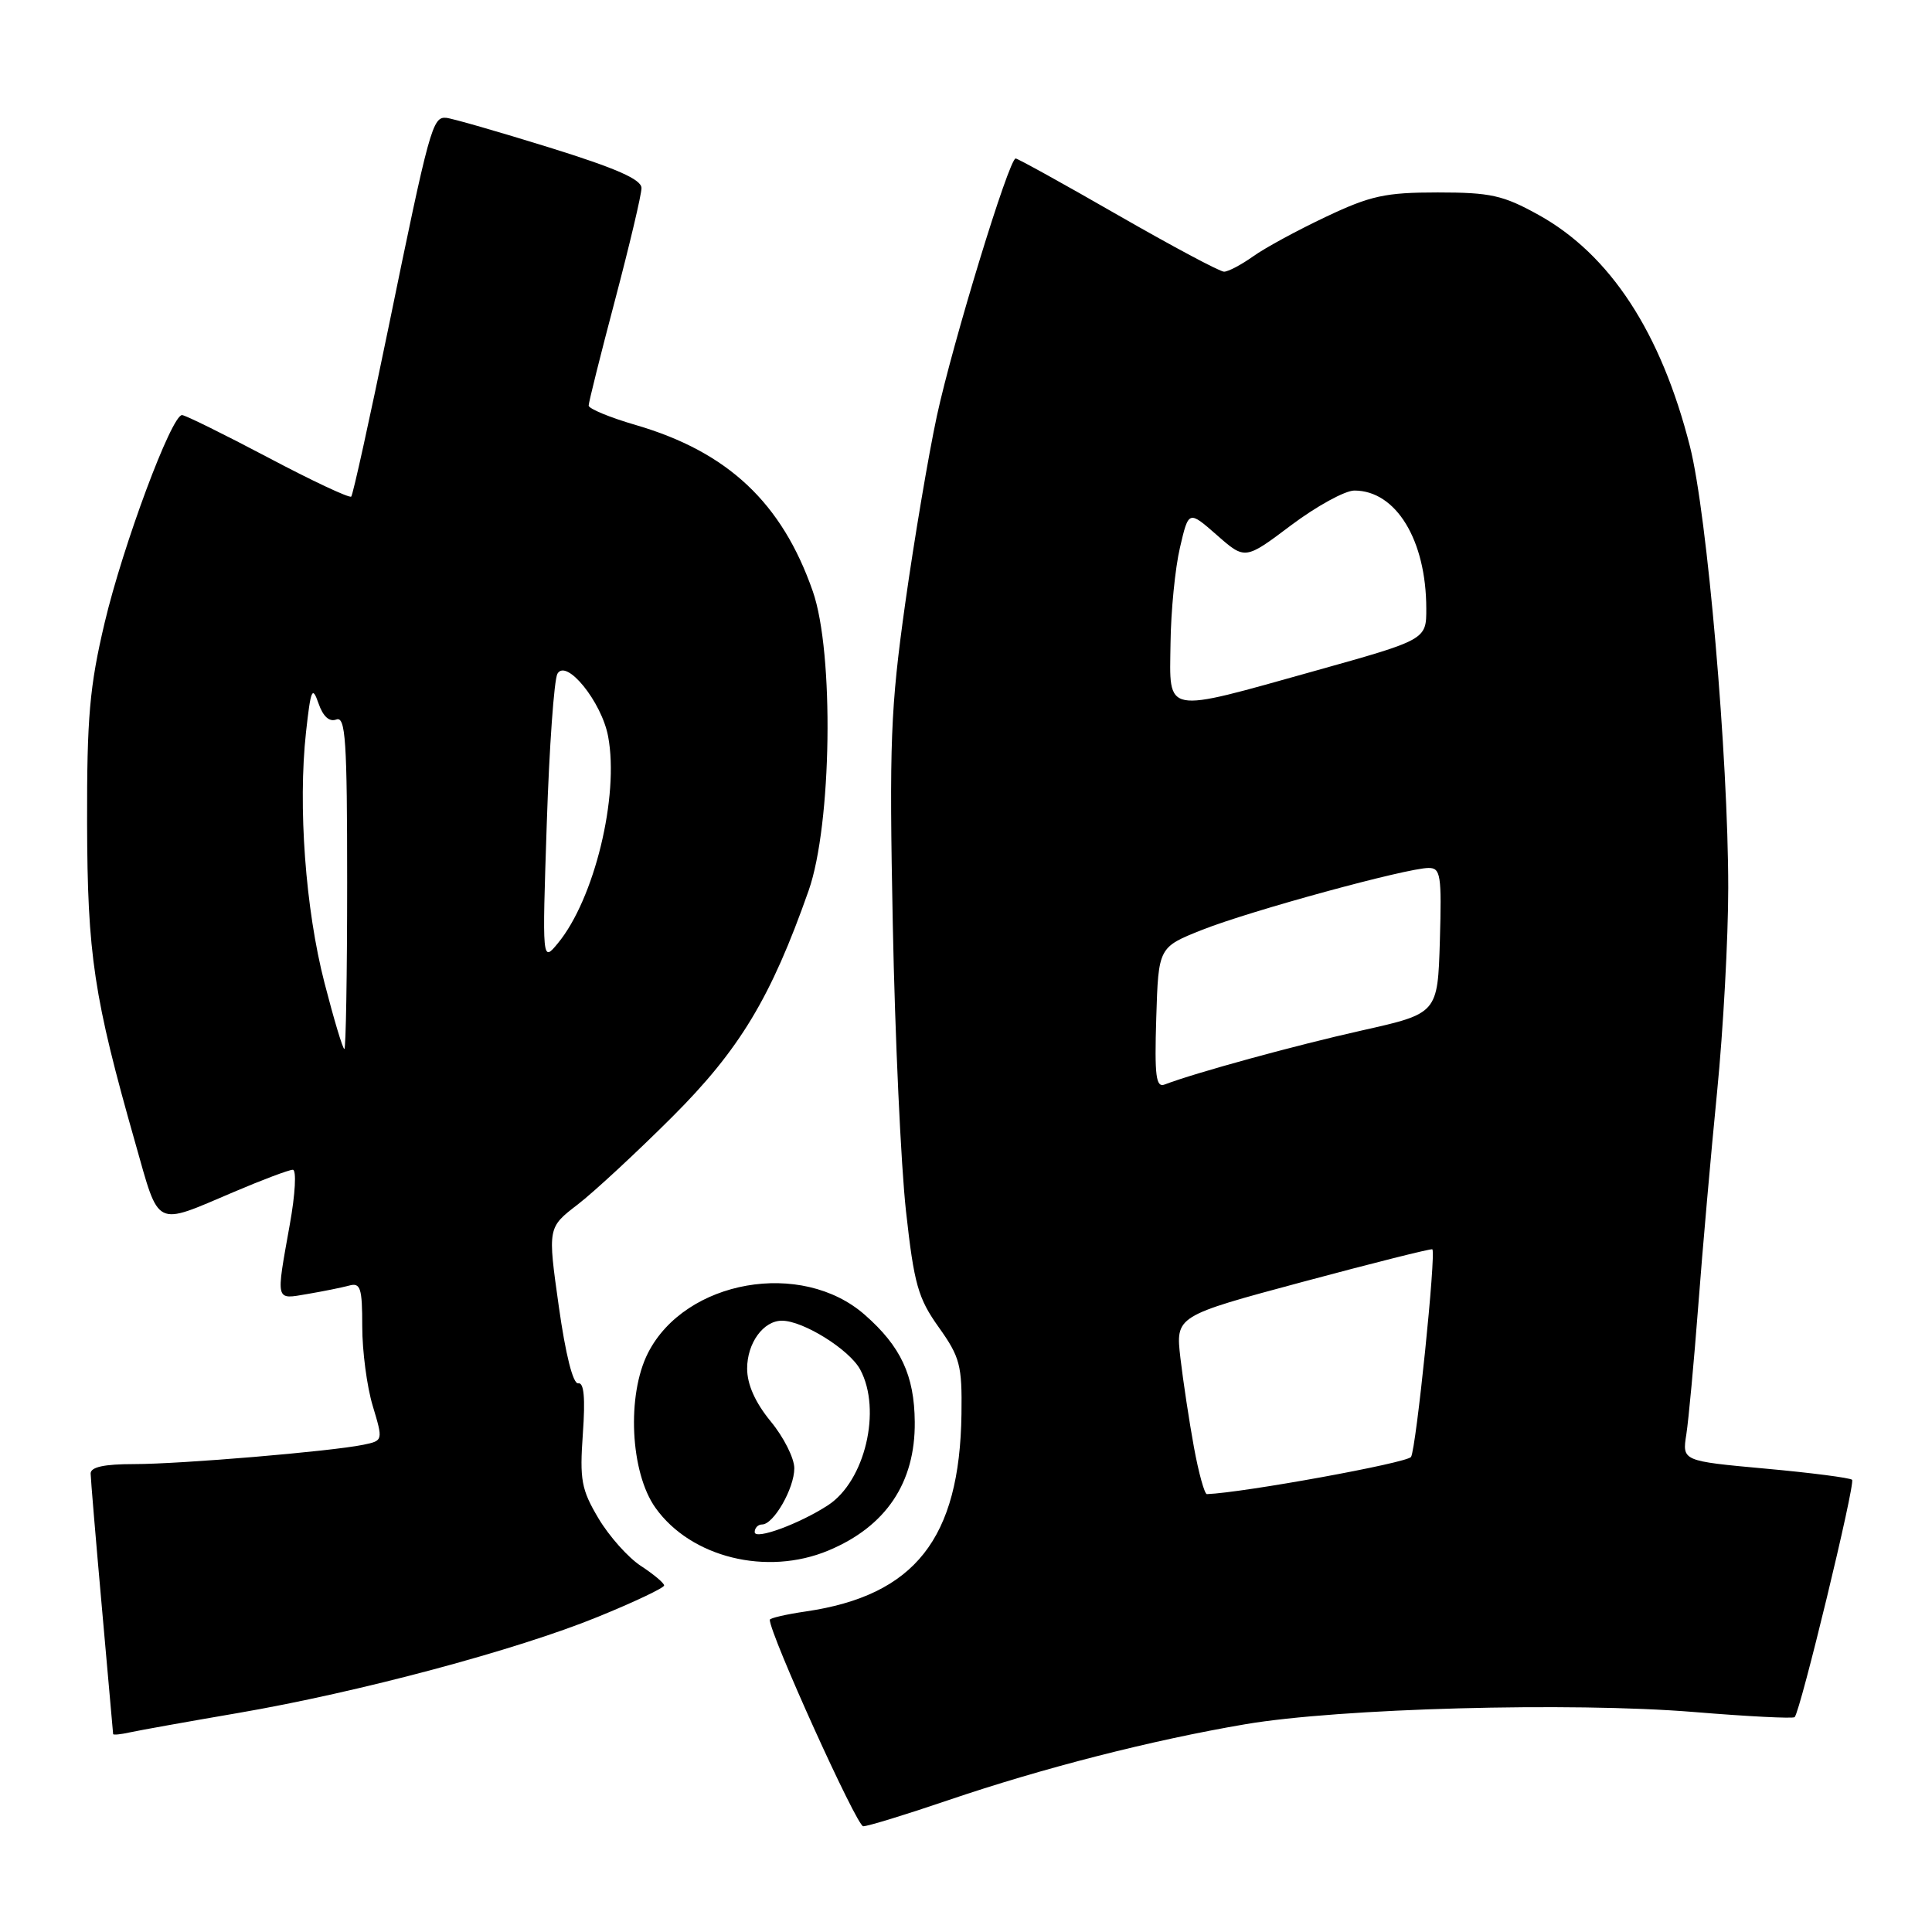 <?xml version="1.0" encoding="UTF-8" standalone="no"?>
<!DOCTYPE svg PUBLIC "-//W3C//DTD SVG 1.1//EN" "http://www.w3.org/Graphics/SVG/1.1/DTD/svg11.dtd" >
<svg xmlns="http://www.w3.org/2000/svg" xmlns:xlink="http://www.w3.org/1999/xlink" version="1.1" viewBox="0 0 256 256">
 <g >
 <path fill="currentColor"
d=" M 125.60 238.55 C 138.15 234.28 152.61 230.58 165.01 228.47 C 177.47 226.35 208.17 225.52 224.46 226.85 C 231.59 227.44 237.59 227.74 237.80 227.53 C 238.56 226.77 245.88 196.54 245.41 196.08 C 245.15 195.82 239.98 195.15 233.92 194.60 C 222.89 193.59 222.89 193.59 223.45 190.05 C 223.75 188.10 224.46 180.43 225.03 173.00 C 225.59 165.57 226.72 152.80 227.53 144.61 C 228.34 136.42 229.00 124.29 229.00 117.65 C 229.00 100.35 226.21 68.15 223.93 59.17 C 220.10 44.05 213.35 33.73 203.86 28.47 C 199.17 25.87 197.50 25.50 190.50 25.50 C 183.56 25.50 181.60 25.93 175.69 28.73 C 171.94 30.50 167.59 32.86 166.03 33.98 C 164.47 35.09 162.74 36.00 162.19 36.00 C 161.63 36.00 155.31 32.62 148.13 28.50 C 140.95 24.37 134.85 21.00 134.58 21.00 C 133.70 21.00 126.25 45.36 124.14 55.12 C 123.03 60.28 121.14 71.47 119.94 80.00 C 118.00 93.85 117.82 98.38 118.30 122.50 C 118.59 137.35 119.38 154.45 120.05 160.50 C 121.12 170.17 121.65 172.03 124.39 175.87 C 127.21 179.83 127.49 180.91 127.40 187.37 C 127.17 203.88 121.23 211.41 106.75 213.53 C 104.14 213.91 102.00 214.41 102.00 214.63 C 102.00 216.53 113.53 242.00 114.38 241.99 C 115.00 241.99 120.05 240.44 125.60 238.55 Z  M 31.50 226.99 C 47.48 224.25 68.47 218.64 79.25 214.23 C 84.06 212.27 88.00 210.40 88.00 210.08 C 88.00 209.76 86.61 208.60 84.93 207.50 C 83.24 206.40 80.71 203.56 79.30 201.19 C 77.03 197.37 76.80 196.09 77.23 189.99 C 77.57 185.24 77.38 183.15 76.62 183.30 C 75.93 183.42 74.94 179.48 74.04 173.08 C 72.57 162.66 72.57 162.66 76.54 159.61 C 78.72 157.93 84.34 152.72 89.04 148.03 C 98.01 139.08 102.16 132.19 107.15 118.00 C 110.22 109.27 110.54 86.47 107.70 78.35 C 103.61 66.61 96.44 59.88 84.25 56.32 C 80.81 55.32 78.00 54.16 78.00 53.74 C 78.00 53.33 79.57 47.03 81.50 39.74 C 83.42 32.46 85.00 25.79 85.00 24.92 C 85.00 23.77 81.66 22.30 72.75 19.53 C 66.01 17.44 59.87 15.67 59.10 15.61 C 57.31 15.47 56.90 16.96 51.47 43.43 C 48.99 55.50 46.77 65.56 46.54 65.80 C 46.30 66.03 41.33 63.70 35.50 60.61 C 29.66 57.53 24.54 55.00 24.12 55.00 C 22.72 55.00 16.29 72.28 13.87 82.50 C 11.87 90.95 11.51 95.06 11.54 109.00 C 11.58 126.54 12.42 132.11 17.94 151.50 C 21.16 162.84 20.38 162.45 30.94 157.96 C 34.76 156.33 38.30 155.00 38.80 155.00 C 39.30 155.00 39.13 158.21 38.40 162.25 C 36.55 172.61 36.44 172.19 40.75 171.46 C 42.81 171.11 45.29 170.61 46.25 170.35 C 47.77 169.93 48.00 170.63 48.00 175.77 C 48.00 179.02 48.62 183.75 49.39 186.29 C 50.77 190.89 50.77 190.89 48.14 191.44 C 43.85 192.32 23.96 194.00 17.75 194.00 C 13.81 194.00 12.00 194.39 12.01 195.25 C 12.02 195.94 12.69 203.93 13.50 213.00 C 14.31 222.07 14.98 229.62 14.99 229.77 C 14.99 229.92 16.01 229.82 17.25 229.54 C 18.49 229.27 24.90 228.12 31.50 226.99 Z  M 109.77 205.45 C 117.39 202.27 121.29 196.47 121.21 188.41 C 121.16 182.25 119.36 178.40 114.59 174.22 C 106.23 166.87 90.81 169.58 85.87 179.26 C 83.02 184.85 83.51 195.10 86.85 199.79 C 91.54 206.38 101.61 208.86 109.77 205.45 Z  M 158.20 191.75 C 157.57 188.31 156.77 183.00 156.41 179.94 C 155.77 174.38 155.77 174.38 172.63 169.85 C 181.91 167.36 189.63 165.42 189.79 165.54 C 190.32 165.93 187.65 191.94 186.97 193.05 C 186.48 193.84 164.85 197.78 159.92 197.98 C 159.61 197.99 158.83 195.19 158.20 191.75 Z  M 153.21 134.87 C 153.50 125.51 153.50 125.51 159.32 123.20 C 165.65 120.69 186.40 115.02 189.29 115.01 C 190.90 115.00 191.04 115.94 190.79 124.65 C 190.50 134.29 190.50 134.29 180.46 136.54 C 171.61 138.52 158.38 142.15 154.33 143.70 C 153.17 144.15 152.97 142.61 153.21 134.87 Z  M 155.10 85.25 C 155.15 80.99 155.71 75.28 156.35 72.56 C 157.50 67.62 157.50 67.62 161.24 70.90 C 164.98 74.19 164.98 74.19 171.09 69.59 C 174.45 67.07 178.22 65.00 179.46 65.00 C 184.98 65.00 188.98 71.57 188.99 80.63 C 189.00 84.76 189.00 84.76 174.25 88.89 C 153.97 94.56 154.98 94.75 155.10 85.25 Z  M 43.00 130.25 C 40.47 120.47 39.47 106.81 40.55 97.00 C 41.18 91.30 41.38 90.83 42.20 93.19 C 42.80 94.94 43.64 95.69 44.56 95.34 C 45.79 94.87 46.00 98.10 46.00 116.89 C 46.00 129.05 45.83 139.00 45.63 139.00 C 45.42 139.00 44.24 135.06 43.00 130.25 Z  M 72.45 109.12 C 72.78 99.01 73.42 90.08 73.86 89.28 C 75.03 87.20 79.72 92.99 80.58 97.58 C 82.07 105.50 78.75 119.15 73.91 125.00 C 71.84 127.50 71.84 127.50 72.45 109.12 Z  M 100.00 203.01 C 100.00 202.46 100.44 202.00 100.98 202.00 C 102.51 202.00 105.25 197.22 105.25 194.55 C 105.25 193.22 103.84 190.42 102.12 188.34 C 100.07 185.84 99.00 183.45 99.00 181.34 C 99.00 177.96 101.15 175.00 103.61 175.00 C 106.43 175.00 112.58 178.84 113.99 181.49 C 116.85 186.83 114.62 196.24 109.73 199.44 C 105.95 201.91 100.00 204.10 100.00 203.01 Z "/>
</g>
</svg>